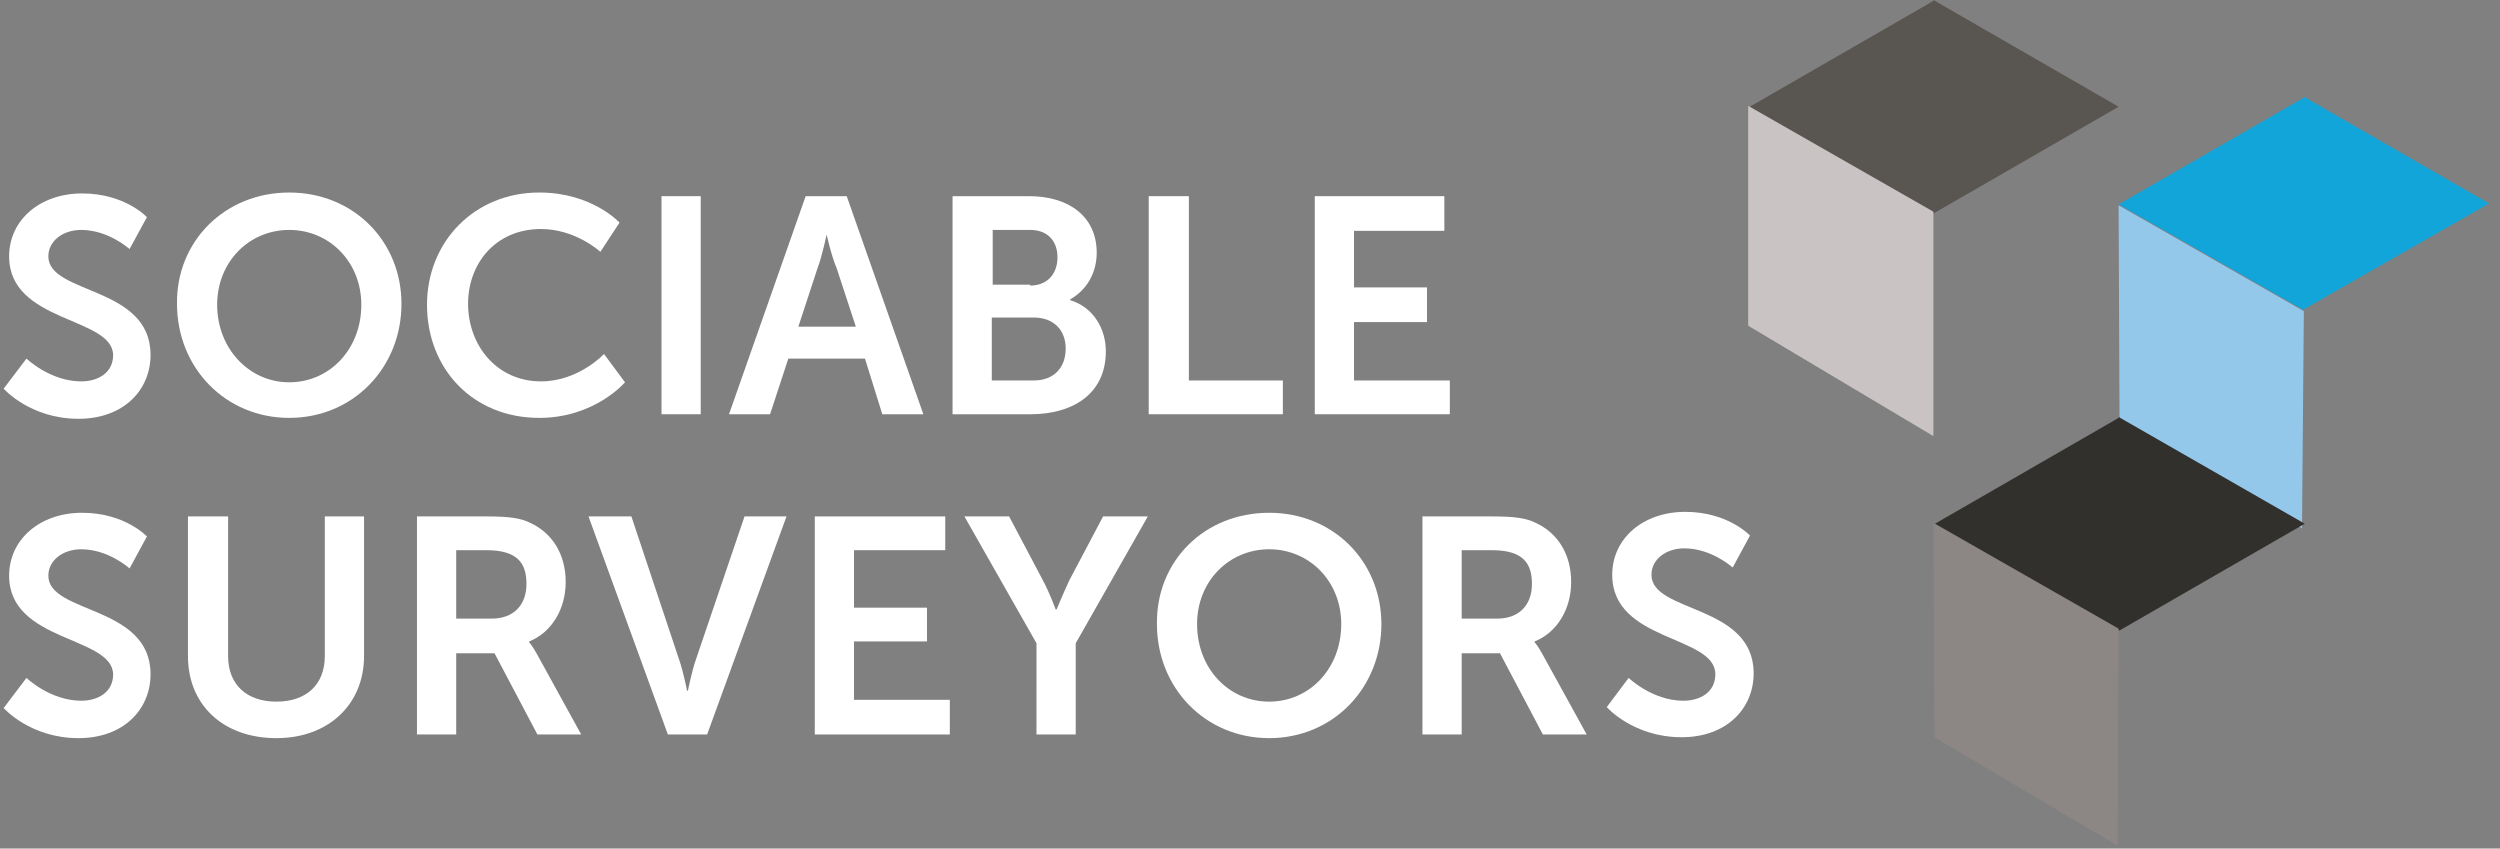 <?xml version="1.0" encoding="utf-8"?>
<!-- Generator: Adobe Illustrator 18.1.1, SVG Export Plug-In . SVG Version: 6.00 Build 0)  -->
<!DOCTYPE svg PUBLIC "-//W3C//DTD SVG 1.1//EN" "http://www.w3.org/Graphics/SVG/1.1/DTD/svg11.dtd">
<svg version="1.1" xmlns="http://www.w3.org/2000/svg" xmlns:xlink="http://www.w3.org/1999/xlink" x="0px" y="0px"
	 viewBox="0 0 274 93" style="enable-background:new 0 0 274 93;" xml:space="preserve">
<rect x="0" y="0" width="274" height="93" fill="#808080" stroke="none"/>
<style type="text/css">
	.st0{opacity:0.3;}
	.st1{fill:#FFFFFF;}
	.st2{fill:#E4E4E4;}
	.st3{fill:#455A64;}
	.st4{opacity:0.6;fill:#FFFFFF;}
	.st5{opacity:0.3;fill:none;stroke:#CACACA;stroke-miterlimit:10;}
	.st6{fill:#B1B1B1;}
	.st7{fill:#009FE3;}
	.st8{fill:none;stroke:#3FA9F5;stroke-miterlimit:10;}
	.st9{fill:#222A33;}
	.st10{fill:#515150;}
	.st11{fill:#8AC43F;}
	.st12{fill-rule:evenodd;clip-rule:evenodd;fill:#FFFFFF;}
	.st13{fill:#00A5D6;}
	.st14{fill:#CACACA;}
	.st15{fill:none;stroke:#CACACA;stroke-miterlimit:10;}
	.st16{fill:none;stroke:#C90C0F;stroke-miterlimit:10;}
	.st17{fill:none;}
	.st18{fill:none;stroke:#CACACA;stroke-width:2;stroke-miterlimit:10;stroke-dasharray:6;}
	.st19{fill:#C90C0F;}
	.st20{opacity:0.8;fill:#FFFFFF;}
	.st21{fill:#0A0C1D;}
	.st22{fill:none;stroke:#979797;stroke-miterlimit:10;}
	.st23{fill:none;stroke:#FFFFFF;stroke-width:2;stroke-linecap:round;stroke-linejoin:round;stroke-miterlimit:10;}
	.st24{fill:#E10613;}
	.st25{fill:none;stroke:#FFFFFF;stroke-width:0.51;stroke-miterlimit:3.864;}
	.st26{fill:#A8218D;}
	.st27{fill:#0099C7;}
	.st28{fill:#283995;}
	.st29{fill:#007DA4;}
	.st30{fill:#42464F;}
	.st31{fill:#171F25;}
	.st32{fill:#FCFFFF;}
	.st33{clip-path:url(#SVGID_6_);fill:url(#SVGID_7_);}
	.st34{fill:#159232;}
	.st35{clip-path:url(#SVGID_9_);fill:url(#SVGID_10_);}
	.st36{clip-path:url(#SVGID_12_);fill:url(#SVGID_13_);}
	.st37{fill:#77777A;}
	.st38{fill:#231F20;}
	.st39{fill:#B4946E;}
	.st40{fill-rule:evenodd;clip-rule:evenodd;fill:#004676;}
	.st41{fill-rule:evenodd;clip-rule:evenodd;fill:#331B58;}
	.st42{fill-rule:evenodd;clip-rule:evenodd;fill:#C90C0F;}
	.st43{fill:#94C8EA;}
	.st44{fill:#32302D;}
	.st45{fill:#12A5DA;}
	.st46{fill:#595551;}
	.st47{fill:#C9C4C3;}
	.st48{fill:#8C8684;}
	.st49{display:none;}
	.st50{display:inline;}
	.st51{opacity:0.5;fill:#00FF00;}
</style>
<g id="Layer_3">
</g>
<g id="Layer_1">
	<polygon class="st43" points="232.2,22.5 232.3,46 252.3,57.9 252.5,34.1 232.2,22.5 	"/>
	<polygon class="st44" points="252.6,57.4 232.2,45.7 232.2,45.8 211.9,57.5 232.3,69.1 232.3,69.1 252.6,57.4 	"/>
	<polygon class="st45" points="252.5,10.7 232.2,22.4 252.5,34 252.5,33.9 272.8,22.3 252.5,10.6 252.5,10.7 	"/>
	<polygon class="st46" points="211.9,0 211.9,0.1 191.6,11.8 211.9,23.4 211.9,23.4 232.2,11.7 211.9,0 	"/>
	<polygon class="st47" points="191.6,11.6 191.6,35.7 211.9,47.8 211.9,23.2 191.6,11.6 	"/>
	<polygon class="st48" points="212,80.8 232.1,92.7 232.2,68.9 211.9,57.3 212,80.8 	"/>
	<path class="st1" d="M2.9,39.3c0,0,2.6,2.5,6,2.5c1.8,0,3.5-0.9,3.5-2.9C12.3,34.7,1,35.4,1,28.1c0-4,3.4-6.9,8-6.9
		c4.7,0,7.1,2.6,7.1,2.6l-1.9,3.5c0,0-2.3-2.1-5.3-2.1c-2,0-3.6,1.2-3.6,2.9c0,4.2,11.2,3.2,11.2,10.8c0,3.8-2.9,7-7.9,7
		c-5.3,0-8.2-3.3-8.2-3.3L2.9,39.3L2.9,39.3z"/>
	<path class="st1" d="M31.7,21.1c7,0,12.3,5.3,12.3,12.2c0,7-5.3,12.5-12.3,12.5s-12.3-5.5-12.3-12.5C19.3,26.5,24.6,21.1,31.7,21.1
		 M31.7,41.9c4.4,0,7.9-3.6,7.9-8.5c0-4.7-3.5-8.2-7.9-8.2s-7.9,3.5-7.9,8.2C23.8,38.2,27.3,41.9,31.7,41.9"/>
	<path class="st1" d="M59.1,21.1c5.8,0,8.8,3.3,8.8,3.3l-2.1,3.2c0,0-2.7-2.5-6.5-2.5c-5,0-8,3.8-8,8.2c0,4.5,3.1,8.5,8,8.5
		c4.1,0,6.9-3,6.9-3l2.3,3.1c0,0-3.3,3.9-9.4,3.9c-7.3,0-12.3-5.4-12.3-12.4C46.8,26.5,52,21.1,59.1,21.1"/>
	<polygon class="st1" points="72.5,21.5 76.8,21.5 76.8,45.4 72.5,45.4 72.5,21.5 	"/>
	<path class="st1" d="M94.8,39.3h-8.4l-2,6.1h-4.5l8.4-23.9h4.5l8.4,23.9h-4.5L94.8,39.3L94.8,39.3z M90.6,25.7c0,0-0.5,2.4-1,3.7
		l-2.1,6.4h6.3l-2.1-6.4C91.1,28,90.6,25.7,90.6,25.7L90.6,25.7L90.6,25.7z"/>
	<path class="st1" d="M104.3,21.5h8.5c4.3,0,7.4,2.2,7.4,6.2c0,2.2-1.1,4.1-2.9,5.1v0.1c2.6,0.8,3.9,3.2,3.9,5.6
		c0,4.8-3.8,6.9-8.2,6.9h-8.6V21.5L104.3,21.5z M112.9,31.3c1.9,0,3-1.3,3-3.1c0-1.7-1-3-3-3h-4.1v6H112.9L112.9,31.3z M113.3,41.7
		c2.2,0,3.5-1.4,3.5-3.5c0-2-1.3-3.4-3.5-3.4h-4.6v6.9H113.3L113.3,41.7z"/>
	<polygon class="st1" points="125.9,21.5 130.3,21.5 130.3,41.7 140.6,41.7 140.6,45.4 125.9,45.4 125.9,21.5 	"/>
	<polygon class="st1" points="144.1,21.5 158.3,21.5 158.3,25.3 148.4,25.3 148.4,31.5 156.4,31.5 156.4,35.3 148.4,35.3 
		148.4,41.7 158.9,41.7 158.9,45.4 144.1,45.4 144.1,21.5 	"/>
	<path class="st1" d="M2.9,74.3c0,0,2.6,2.5,6,2.5c1.8,0,3.5-0.9,3.5-2.9C12.3,69.7,1,70.4,1,63.1c0-4,3.4-6.9,8-6.9
		c4.7,0,7.1,2.6,7.1,2.6l-1.9,3.5c0,0-2.3-2.1-5.3-2.1c-2,0-3.6,1.2-3.6,2.9c0,4.2,11.2,3.2,11.2,10.8c0,3.8-2.9,7-7.9,7
		c-5.3,0-8.2-3.3-8.2-3.3L2.9,74.3L2.9,74.3z"/>
	<path class="st1" d="M20.6,56.6H25v15.3c0,3.2,2.1,5,5.3,5c3.2,0,5.3-1.8,5.3-5V56.6h4.3v15.3c0,5.3-3.9,9-9.6,9
		c-5.8,0-9.7-3.6-9.7-9V56.6L20.6,56.6z"/>
	<path class="st1" d="M45.6,56.6h7.7c2.6,0,3.8,0.2,4.8,0.7c2.4,1.1,3.9,3.4,3.9,6.5c0,2.9-1.5,5.5-4,6.5v0.1c0,0,0.3,0.3,0.8,1.2
		l4.9,8.9h-4.8l-4.7-8.9H50v8.9h-4.3V56.6L45.6,56.6z M53.9,67.8c2.3,0,3.8-1.4,3.8-3.8c0-2.3-1-3.7-4.4-3.7H50v7.5H53.9L53.9,67.8z
		"/>
	<path class="st1" d="M64.5,56.6h4.7l5.2,15.6c0.5,1.4,0.9,3.5,0.9,3.5h0.1c0,0,0.4-2.1,0.9-3.5l5.3-15.6h4.6l-8.7,23.9h-4.3
		L64.5,56.6L64.5,56.6z"/>
	<polygon class="st1" points="89.3,56.6 103.6,56.6 103.6,60.3 93.6,60.3 93.6,66.6 101.6,66.6 101.6,70.3 93.6,70.3 93.6,76.7 
		104.1,76.7 104.1,80.5 89.3,80.5 89.3,56.6 	"/>
	<path class="st1" d="M113.6,70.5l-7.9-13.9h4.9l3.7,7c0.8,1.5,1.4,3.2,1.4,3.2h0.1c0,0,0.7-1.7,1.4-3.2l3.7-7h4.9l-7.9,13.9v10
		h-4.3V70.5L113.6,70.5z"/>
	<path class="st1" d="M139.1,56.2c7,0,12.3,5.3,12.3,12.2c0,7-5.3,12.5-12.3,12.5c-7,0-12.3-5.5-12.3-12.5
		C126.7,61.5,132,56.2,139.1,56.2 M139.1,76.9c4.4,0,7.9-3.6,7.9-8.5c0-4.7-3.5-8.2-7.9-8.2c-4.4,0-7.9,3.5-7.9,8.2
		C131.2,73.3,134.7,76.9,139.1,76.9"/>
	<path class="st1" d="M155.8,56.6h7.7c2.6,0,3.8,0.2,4.8,0.7c2.4,1.1,3.9,3.4,3.9,6.5c0,2.9-1.5,5.5-4,6.5v0.1c0,0,0.3,0.3,0.8,1.2
		l4.9,8.9h-4.8l-4.7-8.9h-4.2v8.9h-4.3V56.6L155.8,56.6z M164.1,67.8c2.3,0,3.8-1.4,3.8-3.8c0-2.3-1-3.7-4.4-3.7h-3.3v7.5H164.1
		L164.1,67.8z"/>
	<path class="st1" d="M178.5,74.3c0,0,2.6,2.5,6,2.5c1.8,0,3.5-0.9,3.5-2.9c0-4.3-11.3-3.5-11.3-10.9c0-4,3.4-6.9,8-6.9
		c4.7,0,7.1,2.6,7.1,2.6l-1.9,3.5c0,0-2.3-2.1-5.3-2.1c-2,0-3.6,1.2-3.6,2.9c0,4.2,11.2,3.2,11.2,10.8c0,3.8-2.9,7-7.9,7
		c-5.3,0-8.2-3.3-8.2-3.3L178.5,74.3L178.5,74.3z"/>
</g>
<g id="Guide" class="st49">
</g>
</svg>
